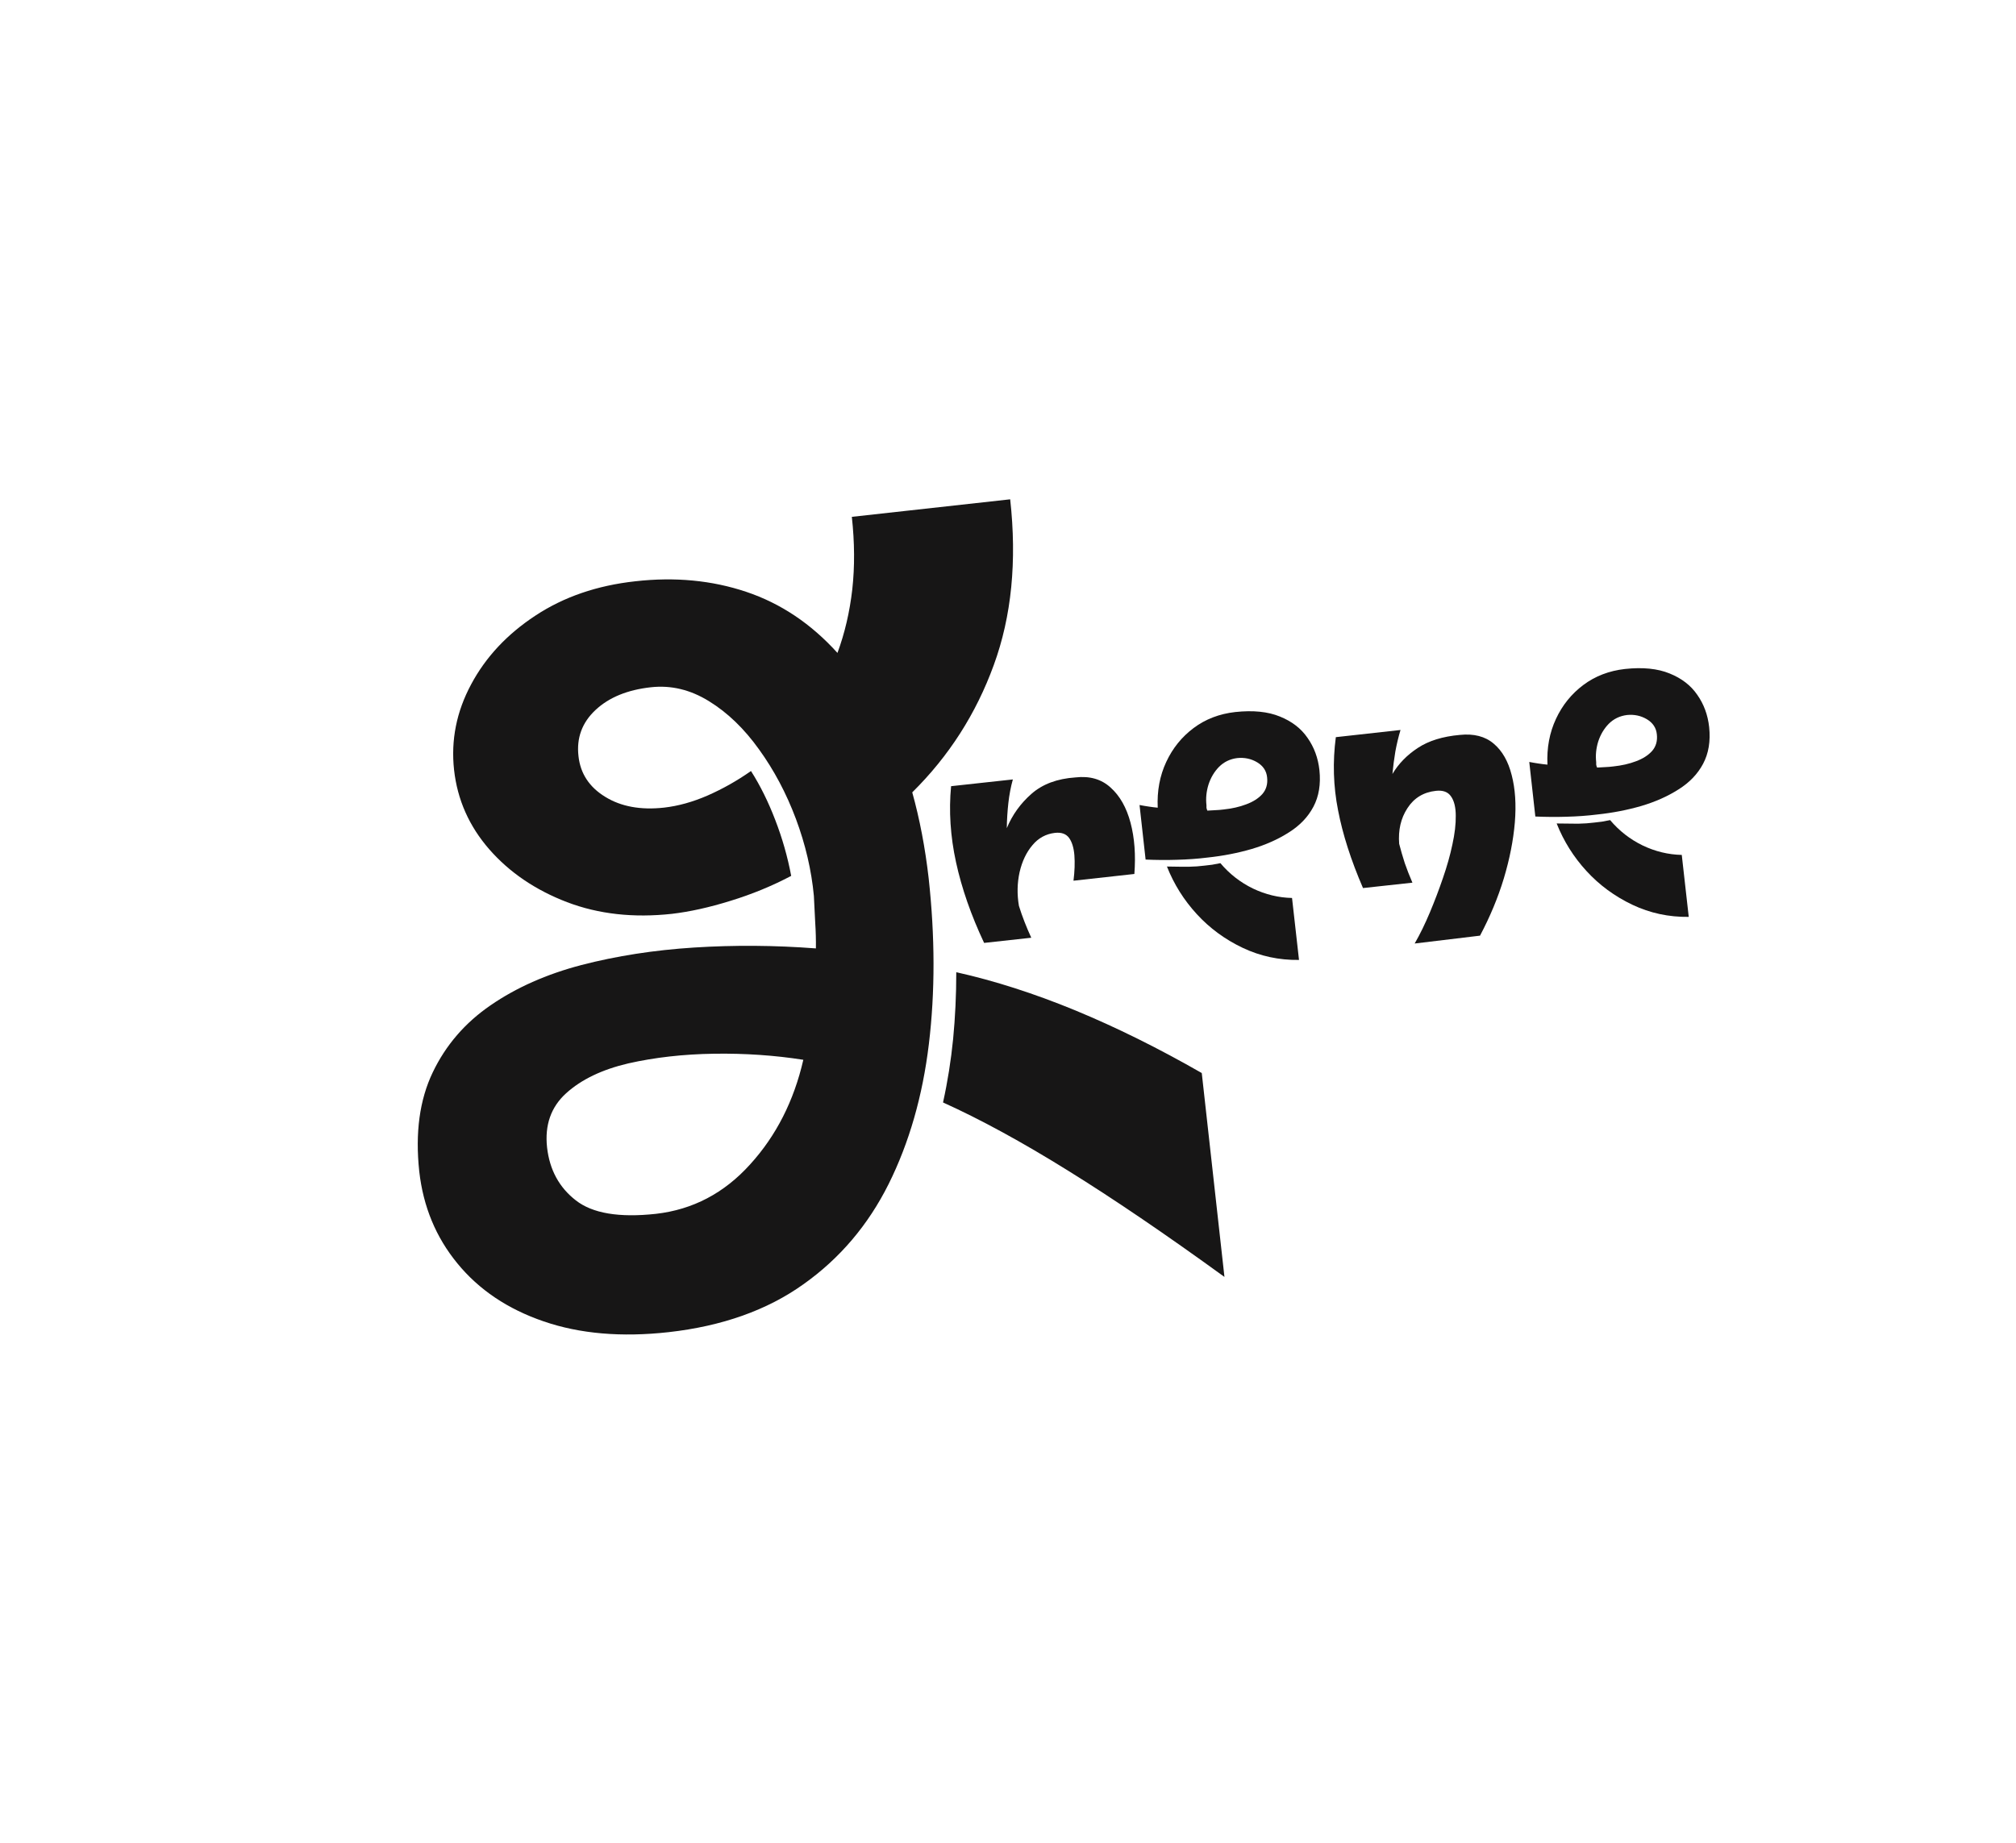 <svg xmlns="http://www.w3.org/2000/svg" xmlns:xlink="http://www.w3.org/1999/xlink" width="187" zoomAndPan="magnify" viewBox="0 0 140.25 128.25" height="171" preserveAspectRatio="xMidYMid meet" version="1.2"><defs/><g id="5896f18481"><g style="fill:#171616;fill-opacity:1;"><g transform="translate(34.089, 73.792)"><path style="stroke:none" d="M -4.922 7.719 C -5.211 5.031 -4.898 2.734 -3.984 0.828 C -3.078 -1.066 -1.734 -2.625 0.047 -3.844 C 1.828 -5.07 3.93 -6.004 6.359 -6.641 C 8.797 -7.273 11.41 -7.68 14.203 -7.859 C 16.992 -8.035 19.816 -8.016 22.672 -7.797 C 22.68 -8.391 22.664 -8.984 22.625 -9.578 C 22.594 -10.172 22.562 -10.797 22.531 -11.453 C 22.363 -13.242 21.945 -15.031 21.281 -16.812 C 20.613 -18.594 19.758 -20.203 18.719 -21.641 C 17.688 -23.086 16.523 -24.207 15.234 -25 C 13.941 -25.801 12.594 -26.125 11.188 -25.969 C 9.562 -25.789 8.281 -25.266 7.344 -24.391 C 6.406 -23.516 6.008 -22.441 6.156 -21.172 C 6.289 -19.961 6.91 -19.02 8.016 -18.344 C 9.117 -17.664 10.484 -17.414 12.109 -17.594 C 13.098 -17.707 14.109 -17.988 15.141 -18.438 C 16.18 -18.895 17.188 -19.461 18.156 -20.141 C 18.801 -19.129 19.363 -17.992 19.844 -16.734 C 20.332 -15.473 20.703 -14.176 20.953 -12.844 C 19.629 -12.145 18.223 -11.566 16.734 -11.109 C 15.254 -10.648 13.895 -10.348 12.656 -10.203 C 9.988 -9.91 7.555 -10.18 5.359 -11.016 C 3.16 -11.859 1.359 -13.082 -0.047 -14.688 C -1.453 -16.301 -2.27 -18.145 -2.5 -20.219 C -2.727 -22.289 -2.332 -24.273 -1.312 -26.172 C -0.301 -28.066 1.188 -29.66 3.156 -30.953 C 5.125 -32.254 7.441 -33.051 10.109 -33.344 C 12.867 -33.656 15.441 -33.41 17.828 -32.609 C 20.223 -31.805 22.336 -30.391 24.172 -28.359 C 24.68 -29.734 25.023 -31.207 25.203 -32.781 C 25.379 -34.363 25.367 -36.047 25.172 -37.828 L 36.188 -39.047 C 36.664 -34.742 36.285 -30.898 35.047 -27.516 C 33.816 -24.129 31.926 -21.176 29.375 -18.656 C 29.895 -16.789 30.273 -14.801 30.516 -12.688 C 30.961 -8.625 30.969 -4.773 30.531 -1.141 C 30.094 2.484 29.16 5.727 27.734 8.594 C 26.305 11.457 24.328 13.785 21.797 15.578 C 19.273 17.379 16.148 18.488 12.422 18.906 C 9.141 19.27 6.242 19.02 3.734 18.156 C 1.234 17.301 -0.766 15.957 -2.266 14.125 C -3.766 12.301 -4.648 10.164 -4.922 7.719 Z M 31.516 2.922 C 31.836 1.473 32.07 0 32.219 -1.5 C 32.363 -3 32.438 -4.547 32.438 -6.141 C 35.102 -5.547 37.863 -4.66 40.719 -3.484 C 43.57 -2.305 46.504 -0.852 49.516 0.875 L 51.094 15.062 C 46.988 12.082 43.348 9.609 40.172 7.641 C 37.004 5.672 34.117 4.098 31.516 2.922 Z M 3.969 6.047 C 4.145 7.609 4.812 8.836 5.969 9.734 C 7.125 10.641 8.984 10.953 11.547 10.672 C 14.109 10.379 16.289 9.234 18.094 7.234 C 19.906 5.242 21.141 2.816 21.797 -0.047 C 19.805 -0.359 17.738 -0.5 15.594 -0.469 C 13.445 -0.438 11.457 -0.211 9.625 0.203 C 7.801 0.629 6.359 1.32 5.297 2.281 C 4.242 3.238 3.801 4.492 3.969 6.047 Z M 3.969 6.047 "/></g></g><g style="fill:#171616;fill-opacity:1;"><g transform="translate(66.619, 65.44)"><path style="stroke:none" d="M 8.203 -11.344 C 9.191 -11.457 10.004 -11.223 10.641 -10.641 C 11.285 -10.066 11.75 -9.25 12.031 -8.188 C 12.312 -7.133 12.398 -5.945 12.297 -4.625 L 8.062 -4.156 C 8.145 -4.812 8.164 -5.398 8.125 -5.922 C 8.082 -6.453 7.957 -6.859 7.75 -7.141 C 7.539 -7.422 7.211 -7.535 6.766 -7.484 C 6.141 -7.41 5.617 -7.125 5.203 -6.625 C 4.785 -6.133 4.488 -5.508 4.312 -4.75 C 4.145 -3.988 4.129 -3.207 4.266 -2.406 C 4.492 -1.676 4.781 -0.938 5.125 -0.188 L 1.844 0.172 C 0.938 -1.754 0.285 -3.625 -0.109 -5.438 C -0.504 -7.25 -0.617 -9.016 -0.453 -10.734 L 3.844 -11.203 C 3.695 -10.672 3.594 -10.125 3.531 -9.562 C 3.469 -9 3.43 -8.414 3.422 -7.812 C 3.805 -8.738 4.379 -9.535 5.141 -10.203 C 5.91 -10.879 6.93 -11.258 8.203 -11.344 Z M 8.203 -11.344 "/></g></g><g style="fill:#171616;fill-opacity:1;"><g transform="translate(79.932, 63.969)"><path style="stroke:none" d="M 6 -14.422 C 7.238 -14.555 8.273 -14.453 9.109 -14.109 C 9.941 -13.773 10.582 -13.281 11.031 -12.625 C 11.488 -11.977 11.766 -11.227 11.859 -10.375 C 11.961 -9.395 11.82 -8.547 11.438 -7.828 C 11.062 -7.117 10.492 -6.523 9.734 -6.047 C 8.984 -5.566 8.117 -5.18 7.141 -4.891 C 6.172 -4.609 5.148 -4.41 4.078 -4.297 C 3.391 -4.211 2.676 -4.16 1.938 -4.141 C 1.207 -4.117 0.484 -4.125 -0.234 -4.156 L -0.656 -7.953 C -0.438 -7.91 -0.223 -7.875 -0.016 -7.844 C 0.191 -7.812 0.398 -7.785 0.609 -7.766 C 0.555 -8.93 0.754 -9.992 1.203 -10.953 C 1.648 -11.91 2.285 -12.695 3.109 -13.312 C 3.93 -13.926 4.895 -14.297 6 -14.422 Z M 5.188 -7.641 C 5.77 -7.703 6.297 -7.82 6.766 -8 C 7.242 -8.176 7.617 -8.414 7.891 -8.719 C 8.16 -9.031 8.27 -9.414 8.219 -9.875 C 8.176 -10.32 7.945 -10.672 7.531 -10.922 C 7.113 -11.172 6.648 -11.27 6.141 -11.219 C 5.641 -11.156 5.219 -10.953 4.875 -10.609 C 4.539 -10.266 4.297 -9.852 4.141 -9.375 C 3.992 -8.895 3.945 -8.414 4 -7.938 C 4 -7.883 4 -7.828 4 -7.766 C 4.008 -7.703 4.031 -7.633 4.062 -7.562 C 4.25 -7.57 4.438 -7.582 4.625 -7.594 C 4.82 -7.602 5.008 -7.617 5.188 -7.641 Z M 4.969 -3.906 C 5.602 -3.156 6.359 -2.566 7.234 -2.141 C 8.109 -1.723 9.016 -1.504 9.953 -1.484 L 10.438 2.828 C 9.051 2.848 7.742 2.566 6.516 1.984 C 5.285 1.398 4.223 0.617 3.328 -0.359 C 2.43 -1.336 1.738 -2.441 1.25 -3.672 C 1.852 -3.66 2.352 -3.656 2.75 -3.656 C 3.156 -3.664 3.523 -3.691 3.859 -3.734 C 4.035 -3.754 4.211 -3.773 4.391 -3.797 C 4.578 -3.828 4.77 -3.863 4.969 -3.906 Z M 4.969 -3.906 "/></g></g><g style="fill:#171616;fill-opacity:1;"><g transform="translate(93.244, 62.498)"><path style="stroke:none" d="M 8.312 -11.359 C 9.289 -11.461 10.078 -11.258 10.672 -10.75 C 11.266 -10.25 11.68 -9.52 11.922 -8.562 C 12.172 -7.602 12.242 -6.504 12.141 -5.266 C 12.035 -4.023 11.781 -2.727 11.375 -1.375 C 10.969 -0.031 10.414 1.297 9.719 2.609 L 5.172 3.156 C 5.547 2.508 5.898 1.785 6.234 0.984 C 6.566 0.191 6.867 -0.602 7.141 -1.406 C 7.422 -2.219 7.641 -2.992 7.797 -3.734 C 7.961 -4.484 8.039 -5.148 8.031 -5.734 C 8.031 -6.316 7.922 -6.766 7.703 -7.078 C 7.492 -7.391 7.145 -7.52 6.656 -7.469 C 5.789 -7.375 5.129 -6.973 4.672 -6.266 C 4.211 -5.566 4.02 -4.738 4.094 -3.781 C 4.207 -3.344 4.336 -2.895 4.484 -2.438 C 4.641 -1.988 4.816 -1.535 5.016 -1.078 L 1.578 -0.703 C 0.742 -2.641 0.164 -4.441 -0.156 -6.109 C -0.488 -7.785 -0.539 -9.484 -0.312 -11.203 L 4.188 -11.703 C 4.039 -11.211 3.922 -10.711 3.828 -10.203 C 3.742 -9.691 3.676 -9.172 3.625 -8.641 C 4.051 -9.359 4.641 -9.961 5.391 -10.453 C 6.148 -10.953 7.125 -11.254 8.312 -11.359 Z M 8.312 -11.359 "/></g></g><g style="fill:#171616;fill-opacity:1;"><g transform="translate(107.045, 60.973)"><path style="stroke:none" d="M 6 -14.422 C 7.238 -14.555 8.273 -14.453 9.109 -14.109 C 9.941 -13.773 10.582 -13.281 11.031 -12.625 C 11.488 -11.977 11.766 -11.227 11.859 -10.375 C 11.961 -9.395 11.82 -8.547 11.438 -7.828 C 11.062 -7.117 10.492 -6.523 9.734 -6.047 C 8.984 -5.566 8.117 -5.18 7.141 -4.891 C 6.172 -4.609 5.148 -4.41 4.078 -4.297 C 3.391 -4.211 2.676 -4.16 1.938 -4.141 C 1.207 -4.117 0.484 -4.125 -0.234 -4.156 L -0.656 -7.953 C -0.438 -7.91 -0.223 -7.875 -0.016 -7.844 C 0.191 -7.812 0.398 -7.785 0.609 -7.766 C 0.555 -8.93 0.754 -9.992 1.203 -10.953 C 1.648 -11.91 2.285 -12.695 3.109 -13.312 C 3.93 -13.926 4.895 -14.297 6 -14.422 Z M 5.188 -7.641 C 5.77 -7.703 6.297 -7.82 6.766 -8 C 7.242 -8.176 7.617 -8.414 7.891 -8.719 C 8.16 -9.031 8.27 -9.414 8.219 -9.875 C 8.176 -10.32 7.945 -10.672 7.531 -10.922 C 7.113 -11.172 6.648 -11.27 6.141 -11.219 C 5.641 -11.156 5.219 -10.953 4.875 -10.609 C 4.539 -10.266 4.297 -9.852 4.141 -9.375 C 3.992 -8.895 3.945 -8.414 4 -7.938 C 4 -7.883 4 -7.828 4 -7.766 C 4.008 -7.703 4.031 -7.633 4.062 -7.562 C 4.25 -7.57 4.438 -7.582 4.625 -7.594 C 4.82 -7.602 5.008 -7.617 5.188 -7.641 Z M 4.969 -3.906 C 5.602 -3.156 6.359 -2.566 7.234 -2.141 C 8.109 -1.723 9.016 -1.504 9.953 -1.484 L 10.438 2.828 C 9.051 2.848 7.742 2.566 6.516 1.984 C 5.285 1.398 4.223 0.617 3.328 -0.359 C 2.43 -1.336 1.738 -2.441 1.25 -3.672 C 1.852 -3.66 2.352 -3.656 2.75 -3.656 C 3.156 -3.664 3.523 -3.691 3.859 -3.734 C 4.035 -3.754 4.211 -3.773 4.391 -3.797 C 4.578 -3.828 4.77 -3.863 4.969 -3.906 Z M 4.969 -3.906 "/></g></g></g></svg>